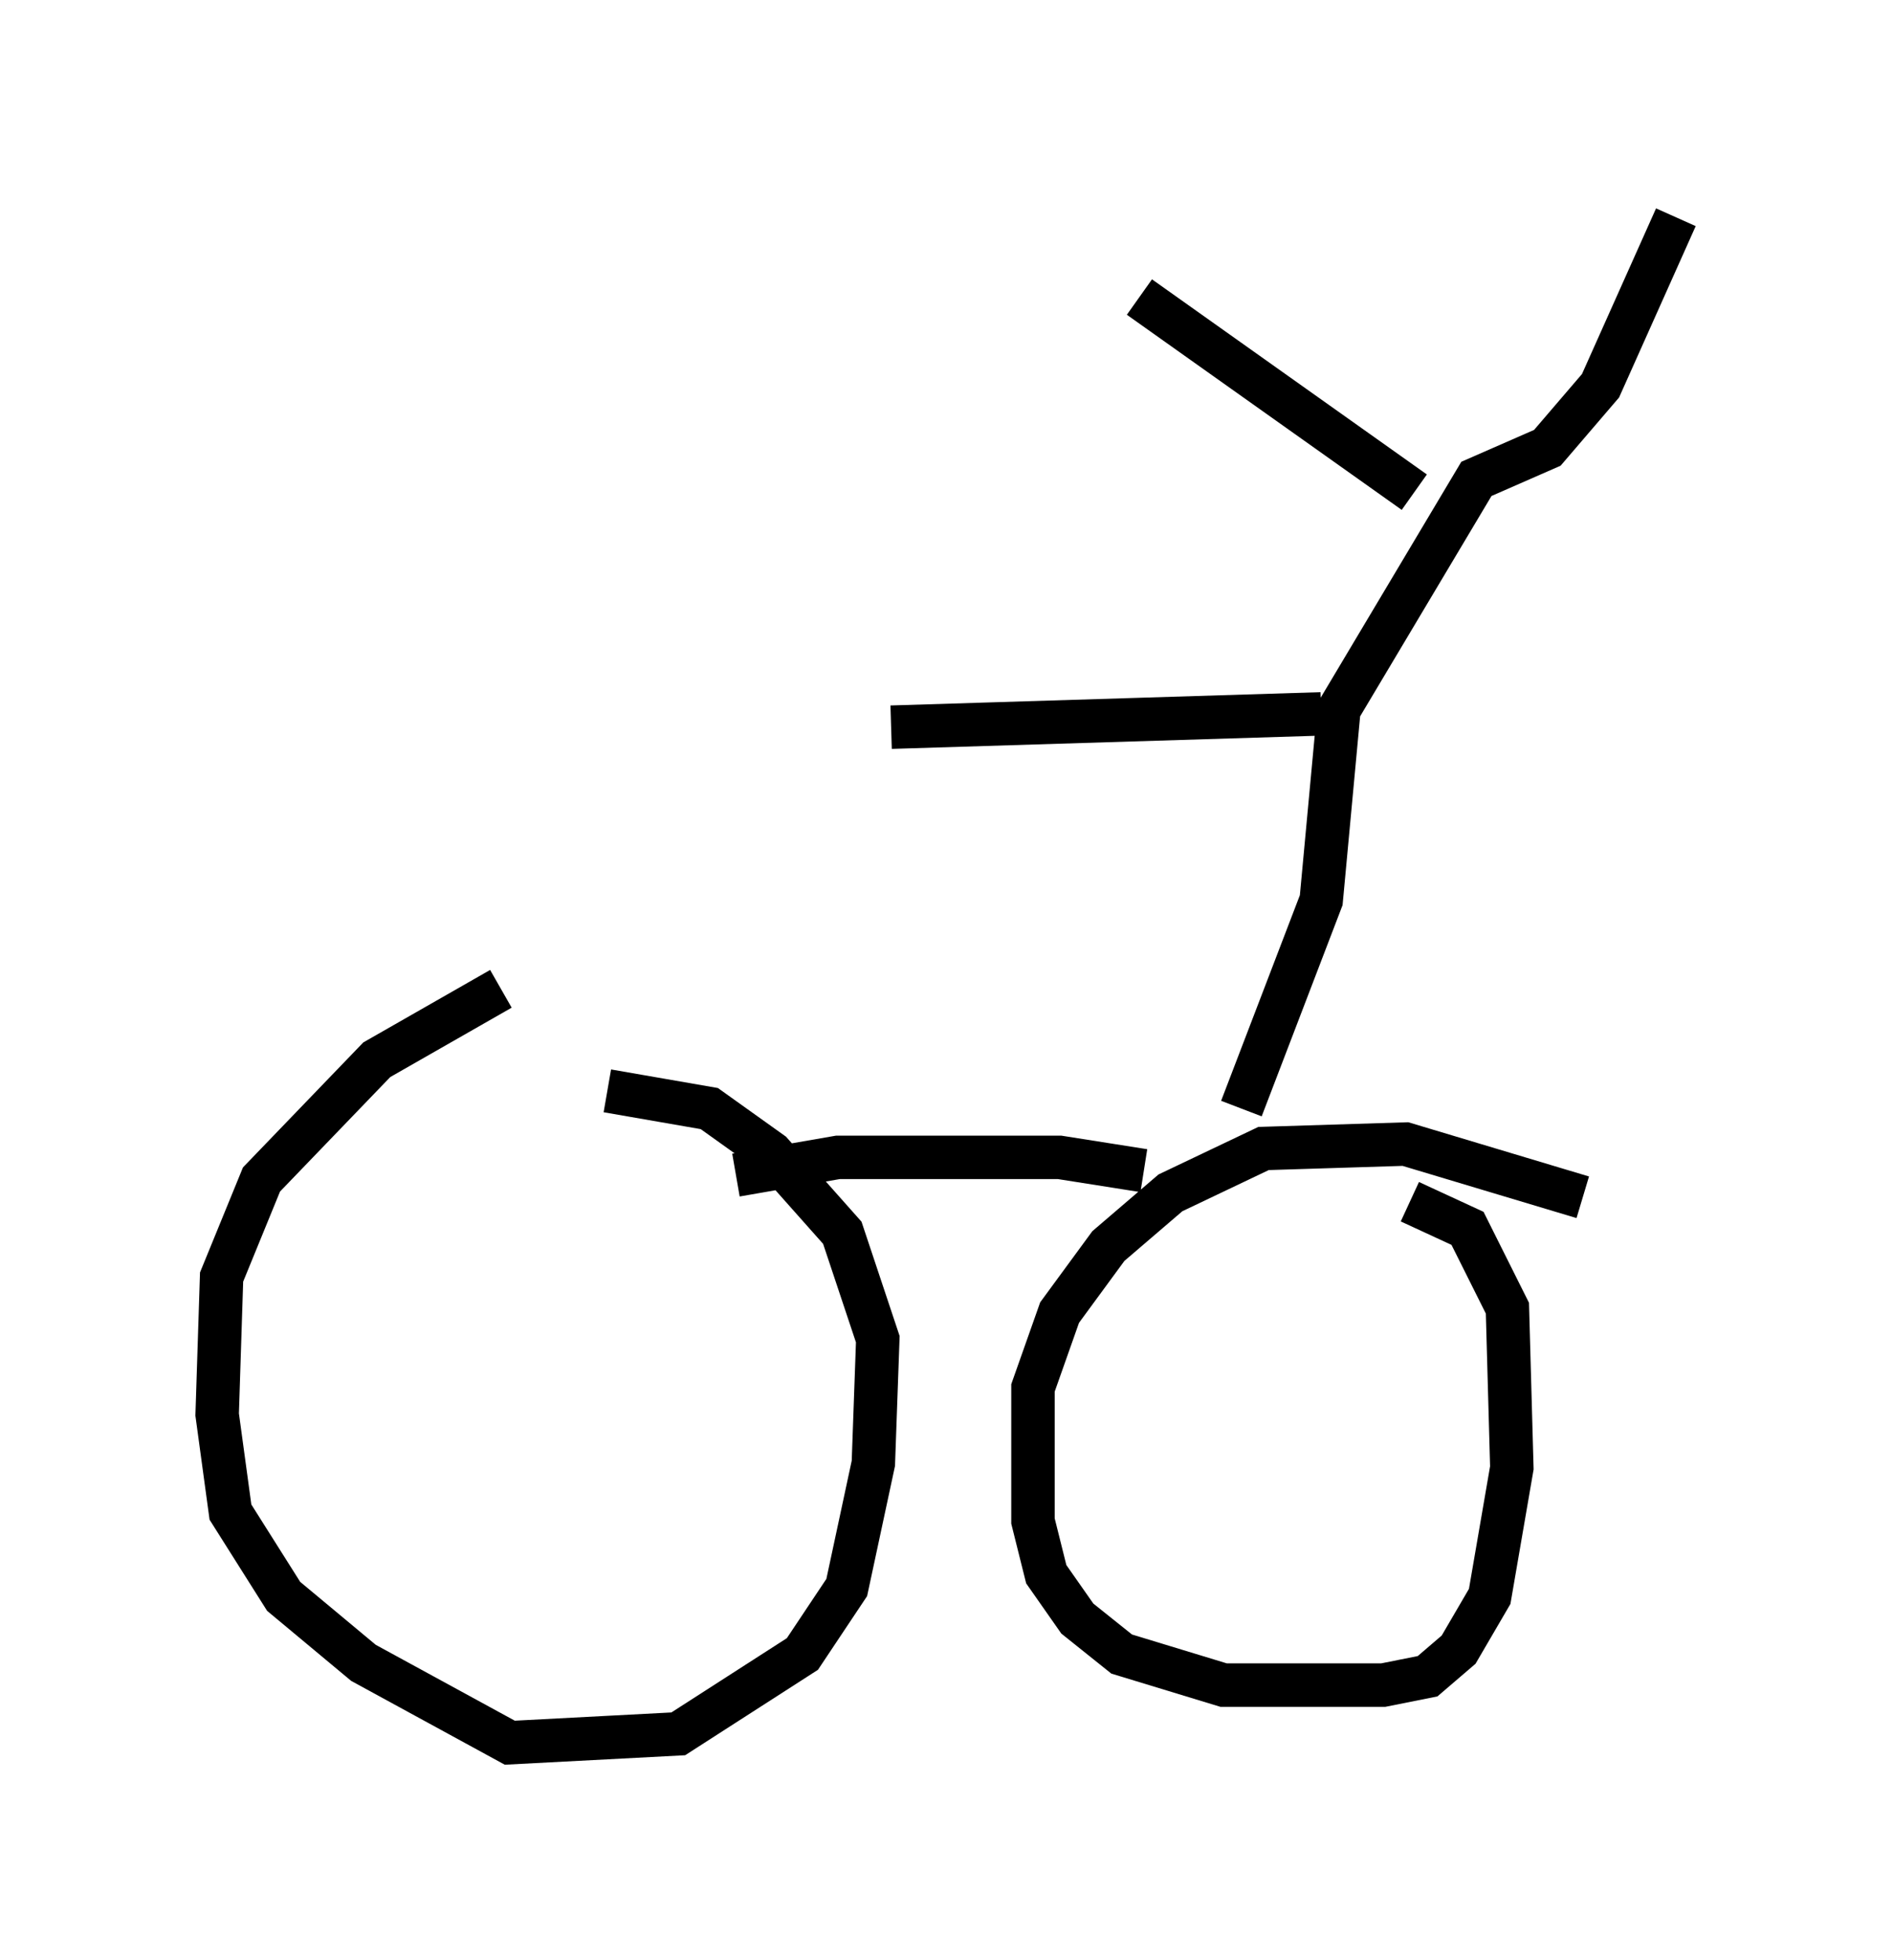 <?xml version="1.0" encoding="utf-8" ?>
<svg baseProfile="full" height="45.117" version="1.1" width="43.586" xmlns="http://www.w3.org/2000/svg" xmlns:ev="http://www.w3.org/2001/xml-events" xmlns:xlink="http://www.w3.org/1999/xlink"><defs /><rect fill="white" height="45.117" width="43.586" x="0" y="0" /><path d="M15.004, 23.069 m-3.471, -0.306 l-2.858, 1.633 -2.654, 2.756 l-0.919, 2.246 -0.102, 3.165 l0.306, 2.246 1.225, 1.94 l1.838, 1.531 3.369, 1.838 l3.879, -0.204 2.858, -1.838 l1.021, -1.531 0.613, -2.858 l0.102, -2.858 -0.817, -2.45 l-1.633, -1.838 -1.429, -1.021 l-2.348, -0.408 m22.459, 2.45 l-4.083, -1.225 -3.267, 0.102 l-2.144, 1.021 -1.429, 1.225 l-1.123, 1.531 -0.613, 1.735 l0.0, 3.063 0.306, 1.225 l0.715, 1.021 1.021, 0.817 l2.348, 0.715 3.675, 0.0 l1.021, -0.204 0.715, -0.613 l0.715, -1.225 0.51, -2.96 l-0.102, -3.675 -0.919, -1.838 l-1.327, -0.613 m-6.125, -0.715 l-1.94, -0.306 -5.104, 0.0 l-2.348, 0.408 m11.638, -1.531 l1.838, -4.798 0.408, -4.39 l3.165, -5.308 1.633, -0.715 l1.225, -1.429 1.735, -3.879 m-6.023, 6.329 l-6.329, -4.492 m4.185, 9.596 l-9.902, 0.306 " fill="none" stroke="black" stroke-width="1" /></svg>